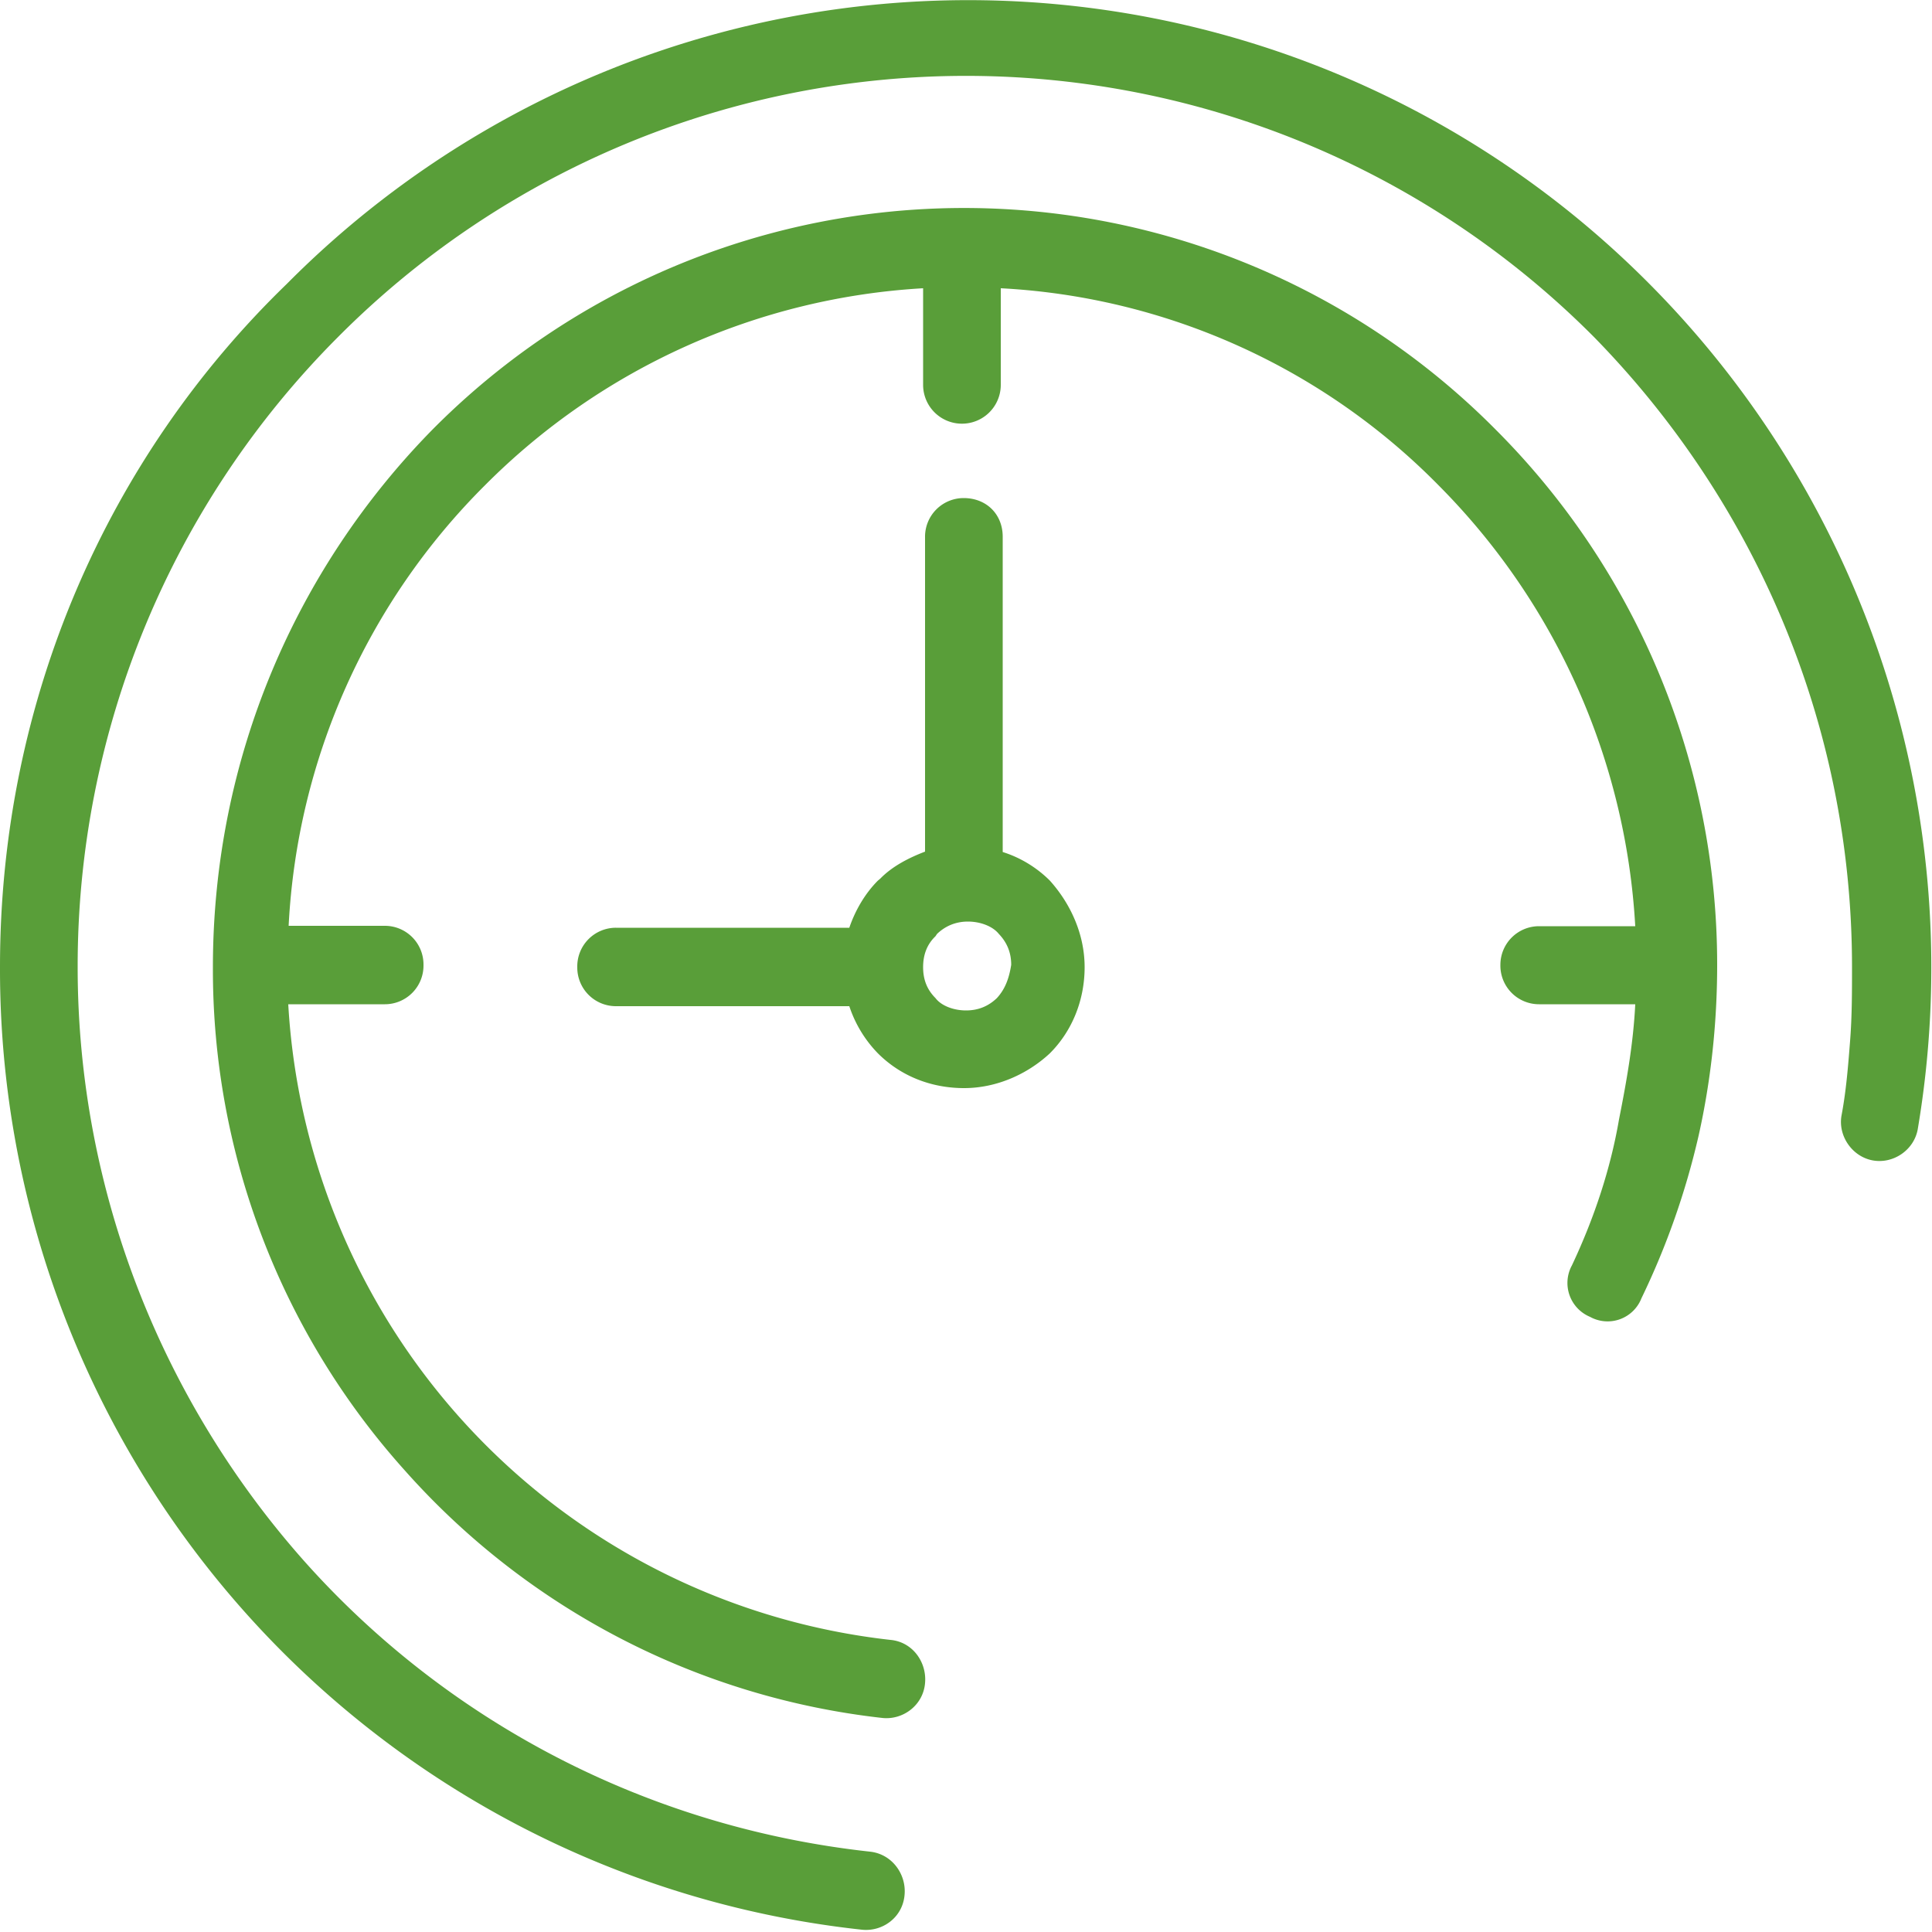 <svg xmlns="http://www.w3.org/2000/svg" xmlns:xlink="http://www.w3.org/1999/xlink" width="50" height="50" viewBox="0 0 50 50"><defs><path id="vdb4a" d="M1700.41 3993.04c-.05.59-.58.96-1.11.9a25 25 0 0 1-22.3-24.92c0-6.92 2.8-13.2 7.42-17.67a24.84 24.84 0 0 1 35.27 0 25.1 25.1 0 0 1 6.94 21.88c-.1.54-.64.9-1.17.8-.53-.1-.9-.64-.8-1.17.12-.64.17-1.28.22-1.92.05-.64.05-1.27.05-1.91 0-6.4-2.6-12.14-6.67-16.3a22.92 22.92 0 0 0-32.52 0 23.04 23.04 0 0 0-6.73 16.3c0 5.85 2.23 11.29 5.88 15.39 3.66 4.1 8.8 6.86 14.62 7.5.58.06.95.59.9 1.12zm.53-5.48c-.05.58-.58.96-1.11.9a19.41 19.41 0 0 1-12.34-6.39 19.38 19.38 0 0 1-4.98-13.04c0-5.43 2.17-10.33 5.67-13.9a19.37 19.37 0 0 1 27.54 0 19.57 19.57 0 0 1 5.72 13.84c0 1.5-.16 2.99-.48 4.42a19.85 19.85 0 0 1-1.48 4.21.94.94 0 0 1-1.33.48.95.95 0 0 1-.47-1.33c.58-1.23 1-2.5 1.22-3.78.2-1.01.37-1.97.42-2.98h-2.49a1 1 0 0 1-1-1.02 1 1 0 0 1 1-1h2.49a17.57 17.57 0 0 0-5.08-11.4 17.16 17.16 0 0 0-11.34-5.11v2.5a1 1 0 0 1-2.01 0v-2.5a17.4 17.4 0 0 0-11.34 5.1 17.34 17.34 0 0 0-5.08 11.4h2.49a1 1 0 0 1 1 1.01 1 1 0 0 1-1 1.02h-2.5a17.57 17.57 0 0 0 15.58 16.45c.58.05.95.58.9 1.12zm3.23-16.3c-.58.54-1.38.9-2.22.9-.85 0-1.64-.31-2.23-.9a3.17 3.17 0 0 1-.74-1.22h-6.04a1 1 0 0 1-1-1.01 1 1 0 0 1 1-1.02h6.04c.16-.47.42-.9.74-1.22l.06-.05c.31-.32.74-.54 1.16-.7v-8.14a1 1 0 0 1 1-1.01c.59 0 1.01.42 1.01 1v8.16c.48.15.9.42 1.22.74.53.59.9 1.38.9 2.24 0 .85-.32 1.65-.9 2.23zm-1-2.29c0-.32-.11-.58-.32-.8-.16-.2-.48-.32-.8-.32-.31 0-.58.11-.8.32l-.04.06c-.22.21-.32.48-.32.8 0 .32.1.58.32.8.15.2.47.32.79.32.32 0 .58-.11.8-.32.2-.22.31-.48.37-.86z"/></defs><g><g transform="translate(-1677 -3944)"><use fill="#599e39" xlink:href="#vdb4a"/></g></g></svg>